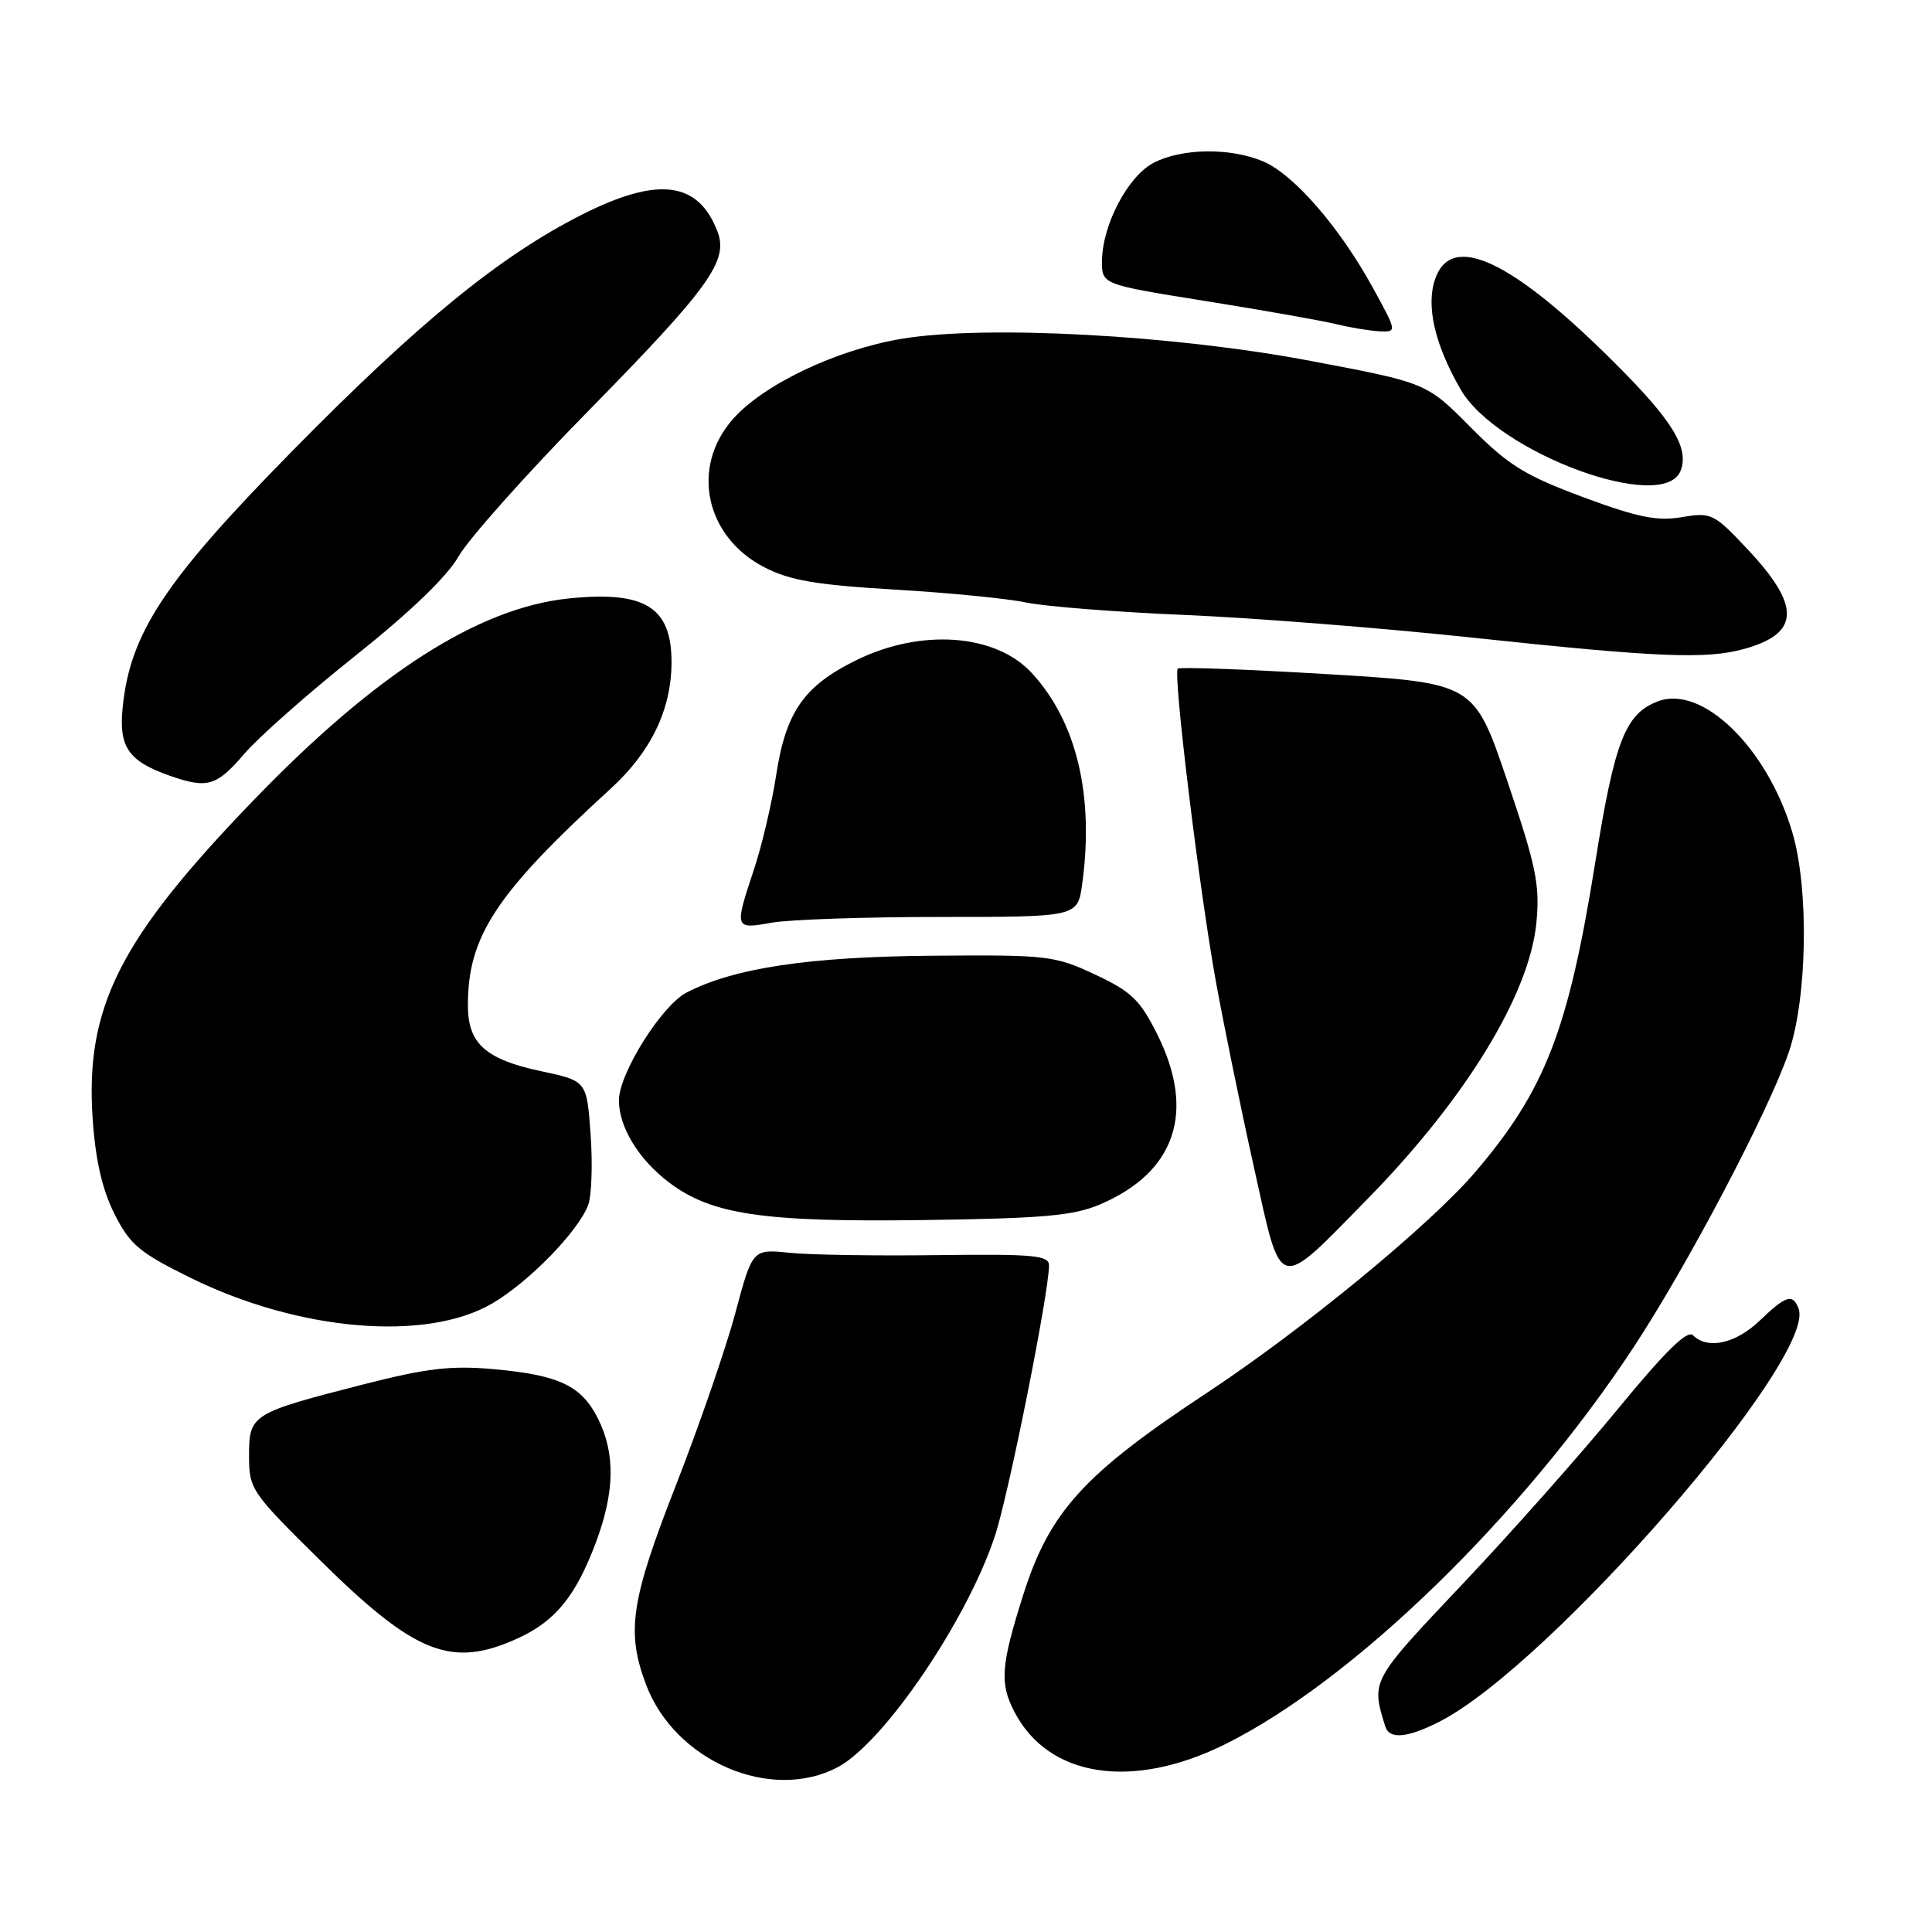 <?xml version="1.0" encoding="UTF-8" standalone="no"?>
<!DOCTYPE svg PUBLIC "-//W3C//DTD SVG 1.1//EN" "http://www.w3.org/Graphics/SVG/1.1/DTD/svg11.dtd" >
<svg xmlns="http://www.w3.org/2000/svg" xmlns:xlink="http://www.w3.org/1999/xlink" version="1.1" viewBox="0 0 256 256">
 <g >
 <path fill="currentColor"
d=" M 111.02 234.15 C 117.12 230.91 128.16 214.67 131.84 203.50 C 133.66 197.99 139.00 171.27 139.00 167.67 C 139.00 166.34 136.98 166.15 124.25 166.31 C 116.14 166.42 107.30 166.28 104.60 166.00 C 99.71 165.50 99.71 165.50 97.43 174.00 C 96.18 178.68 92.64 188.92 89.58 196.76 C 83.57 212.12 82.96 216.20 85.61 223.23 C 89.43 233.37 102.17 238.85 111.02 234.15 Z  M 162.42 231.08 C 179.40 222.61 201.71 200.91 216.46 178.52 C 223.59 167.69 234.30 147.34 237.00 139.49 C 239.48 132.31 239.72 117.78 237.49 110.28 C 234.16 99.07 225.56 90.70 219.68 92.93 C 215.36 94.57 213.95 98.19 211.39 114.20 C 207.82 136.53 204.74 144.47 195.43 155.36 C 189.43 162.36 172.70 176.12 159.89 184.58 C 143.63 195.31 139.10 200.29 135.62 211.21 C 132.62 220.66 132.44 223.01 134.40 226.80 C 138.92 235.54 150.05 237.24 162.42 231.08 Z  M 190.79 228.10 C 205.41 220.60 240.80 179.86 238.32 173.39 C 237.54 171.37 236.67 171.64 233.16 175.00 C 229.97 178.05 226.26 178.86 224.33 176.93 C 223.58 176.18 220.68 179.03 214.39 186.68 C 209.51 192.63 200.24 203.09 193.78 209.91 C 181.61 222.78 181.68 222.66 183.55 228.75 C 184.10 230.52 186.49 230.30 190.79 228.10 Z  M 68.58 217.10 C 73.58 214.83 76.29 211.50 78.96 204.38 C 81.46 197.70 81.55 192.61 79.25 188.00 C 77.05 183.60 74.11 182.21 65.41 181.42 C 59.80 180.92 56.57 181.29 48.27 183.41 C 33.30 187.24 33.00 187.42 33.00 192.89 C 33.00 197.33 33.26 197.71 42.40 206.73 C 55.02 219.19 59.81 221.09 68.58 217.10 Z  M 65.23 172.71 C 70.08 169.87 76.60 163.18 77.93 159.69 C 78.39 158.47 78.54 154.27 78.26 150.35 C 77.75 143.22 77.75 143.22 71.70 141.94 C 64.34 140.37 62.00 138.28 62.00 133.25 C 61.98 124.07 65.70 118.42 80.92 104.50 C 86.25 99.63 88.95 94.04 88.98 87.82 C 89.01 80.45 85.50 78.26 75.35 79.30 C 63.42 80.53 49.85 89.21 33.68 105.95 C 15.82 124.44 11.27 133.46 12.28 148.29 C 12.65 153.72 13.55 157.63 15.16 160.84 C 17.22 164.93 18.46 165.97 25.23 169.31 C 39.59 176.39 56.49 177.83 65.23 172.71 Z  M 181.26 158.81 C 194.23 145.56 202.67 131.75 203.58 122.26 C 204.06 117.25 203.56 114.81 199.73 103.50 C 195.33 90.50 195.33 90.50 175.92 89.33 C 165.24 88.69 156.31 88.36 156.06 88.60 C 155.42 89.25 158.88 117.72 161.10 130.00 C 162.15 135.78 164.42 146.89 166.16 154.70 C 169.88 171.46 169.07 171.24 181.26 158.81 Z  M 145.74 159.60 C 155.77 155.33 158.47 147.34 153.35 137.07 C 151.07 132.49 149.92 131.39 145.10 129.13 C 139.74 126.62 138.81 126.51 123.50 126.64 C 107.21 126.77 97.26 128.26 90.97 131.52 C 87.68 133.22 82.02 142.23 82.01 145.80 C 82.00 149.31 84.60 153.60 88.61 156.65 C 94.24 160.94 101.07 161.96 122.50 161.66 C 138.18 161.45 142.24 161.09 145.74 159.60 Z  M 124.65 121.50 C 142.80 121.50 142.80 121.50 143.40 117.11 C 145.00 105.39 142.65 95.58 136.68 89.14 C 131.89 83.98 122.07 83.26 113.50 87.46 C 106.53 90.87 104.12 94.32 102.84 102.75 C 102.27 106.46 100.95 112.07 99.90 115.22 C 97.29 123.08 97.31 123.15 102.25 122.26 C 104.59 121.84 114.67 121.50 124.65 121.50 Z  M 32.33 99.93 C 34.25 97.68 40.90 91.81 47.11 86.87 C 54.37 81.09 59.26 76.38 60.78 73.70 C 62.09 71.40 69.82 62.73 77.96 54.45 C 93.95 38.16 96.55 34.56 95.08 30.71 C 92.54 24.03 87.23 23.35 77.19 28.40 C 66.32 33.88 55.56 42.65 38.76 59.73 C 21.76 77.02 17.19 83.94 16.24 93.89 C 15.74 99.02 17.06 100.88 22.50 102.79 C 27.47 104.53 28.69 104.18 32.33 99.93 Z  M 231.14 85.98 C 238.55 83.92 238.64 80.27 231.46 72.67 C 227.09 68.03 226.74 67.87 222.83 68.53 C 219.56 69.08 217.00 68.56 209.73 65.86 C 202.03 62.99 199.85 61.64 194.87 56.62 C 189.03 50.73 189.03 50.73 173.76 47.84 C 155.56 44.38 130.53 43.03 119.43 44.90 C 110.77 46.36 101.12 50.96 97.09 55.56 C 91.49 61.93 93.45 71.12 101.27 75.16 C 104.65 76.91 108.12 77.50 118.50 78.12 C 125.65 78.54 133.53 79.31 136.00 79.84 C 138.47 80.36 147.97 81.11 157.09 81.49 C 166.22 81.88 183.32 83.23 195.09 84.49 C 219.75 87.12 226.08 87.38 231.14 85.98 Z  M 222.69 62.37 C 223.84 59.37 221.65 55.77 214.09 48.22 C 200.35 34.47 192.34 30.70 190.17 36.95 C 188.92 40.52 190.11 45.65 193.54 51.60 C 198.38 59.99 220.47 68.14 222.69 62.37 Z  M 181.84 38.00 C 177.45 30.03 171.38 23.06 167.34 21.37 C 162.98 19.55 156.61 19.63 152.87 21.57 C 149.45 23.34 146.06 29.79 146.02 34.59 C 146.00 37.69 146.00 37.69 159.75 39.89 C 167.31 41.10 175.07 42.47 177.00 42.94 C 178.93 43.41 181.54 43.84 182.82 43.90 C 185.12 44.00 185.12 43.97 181.84 38.00 Z "/>
</g>
</svg>